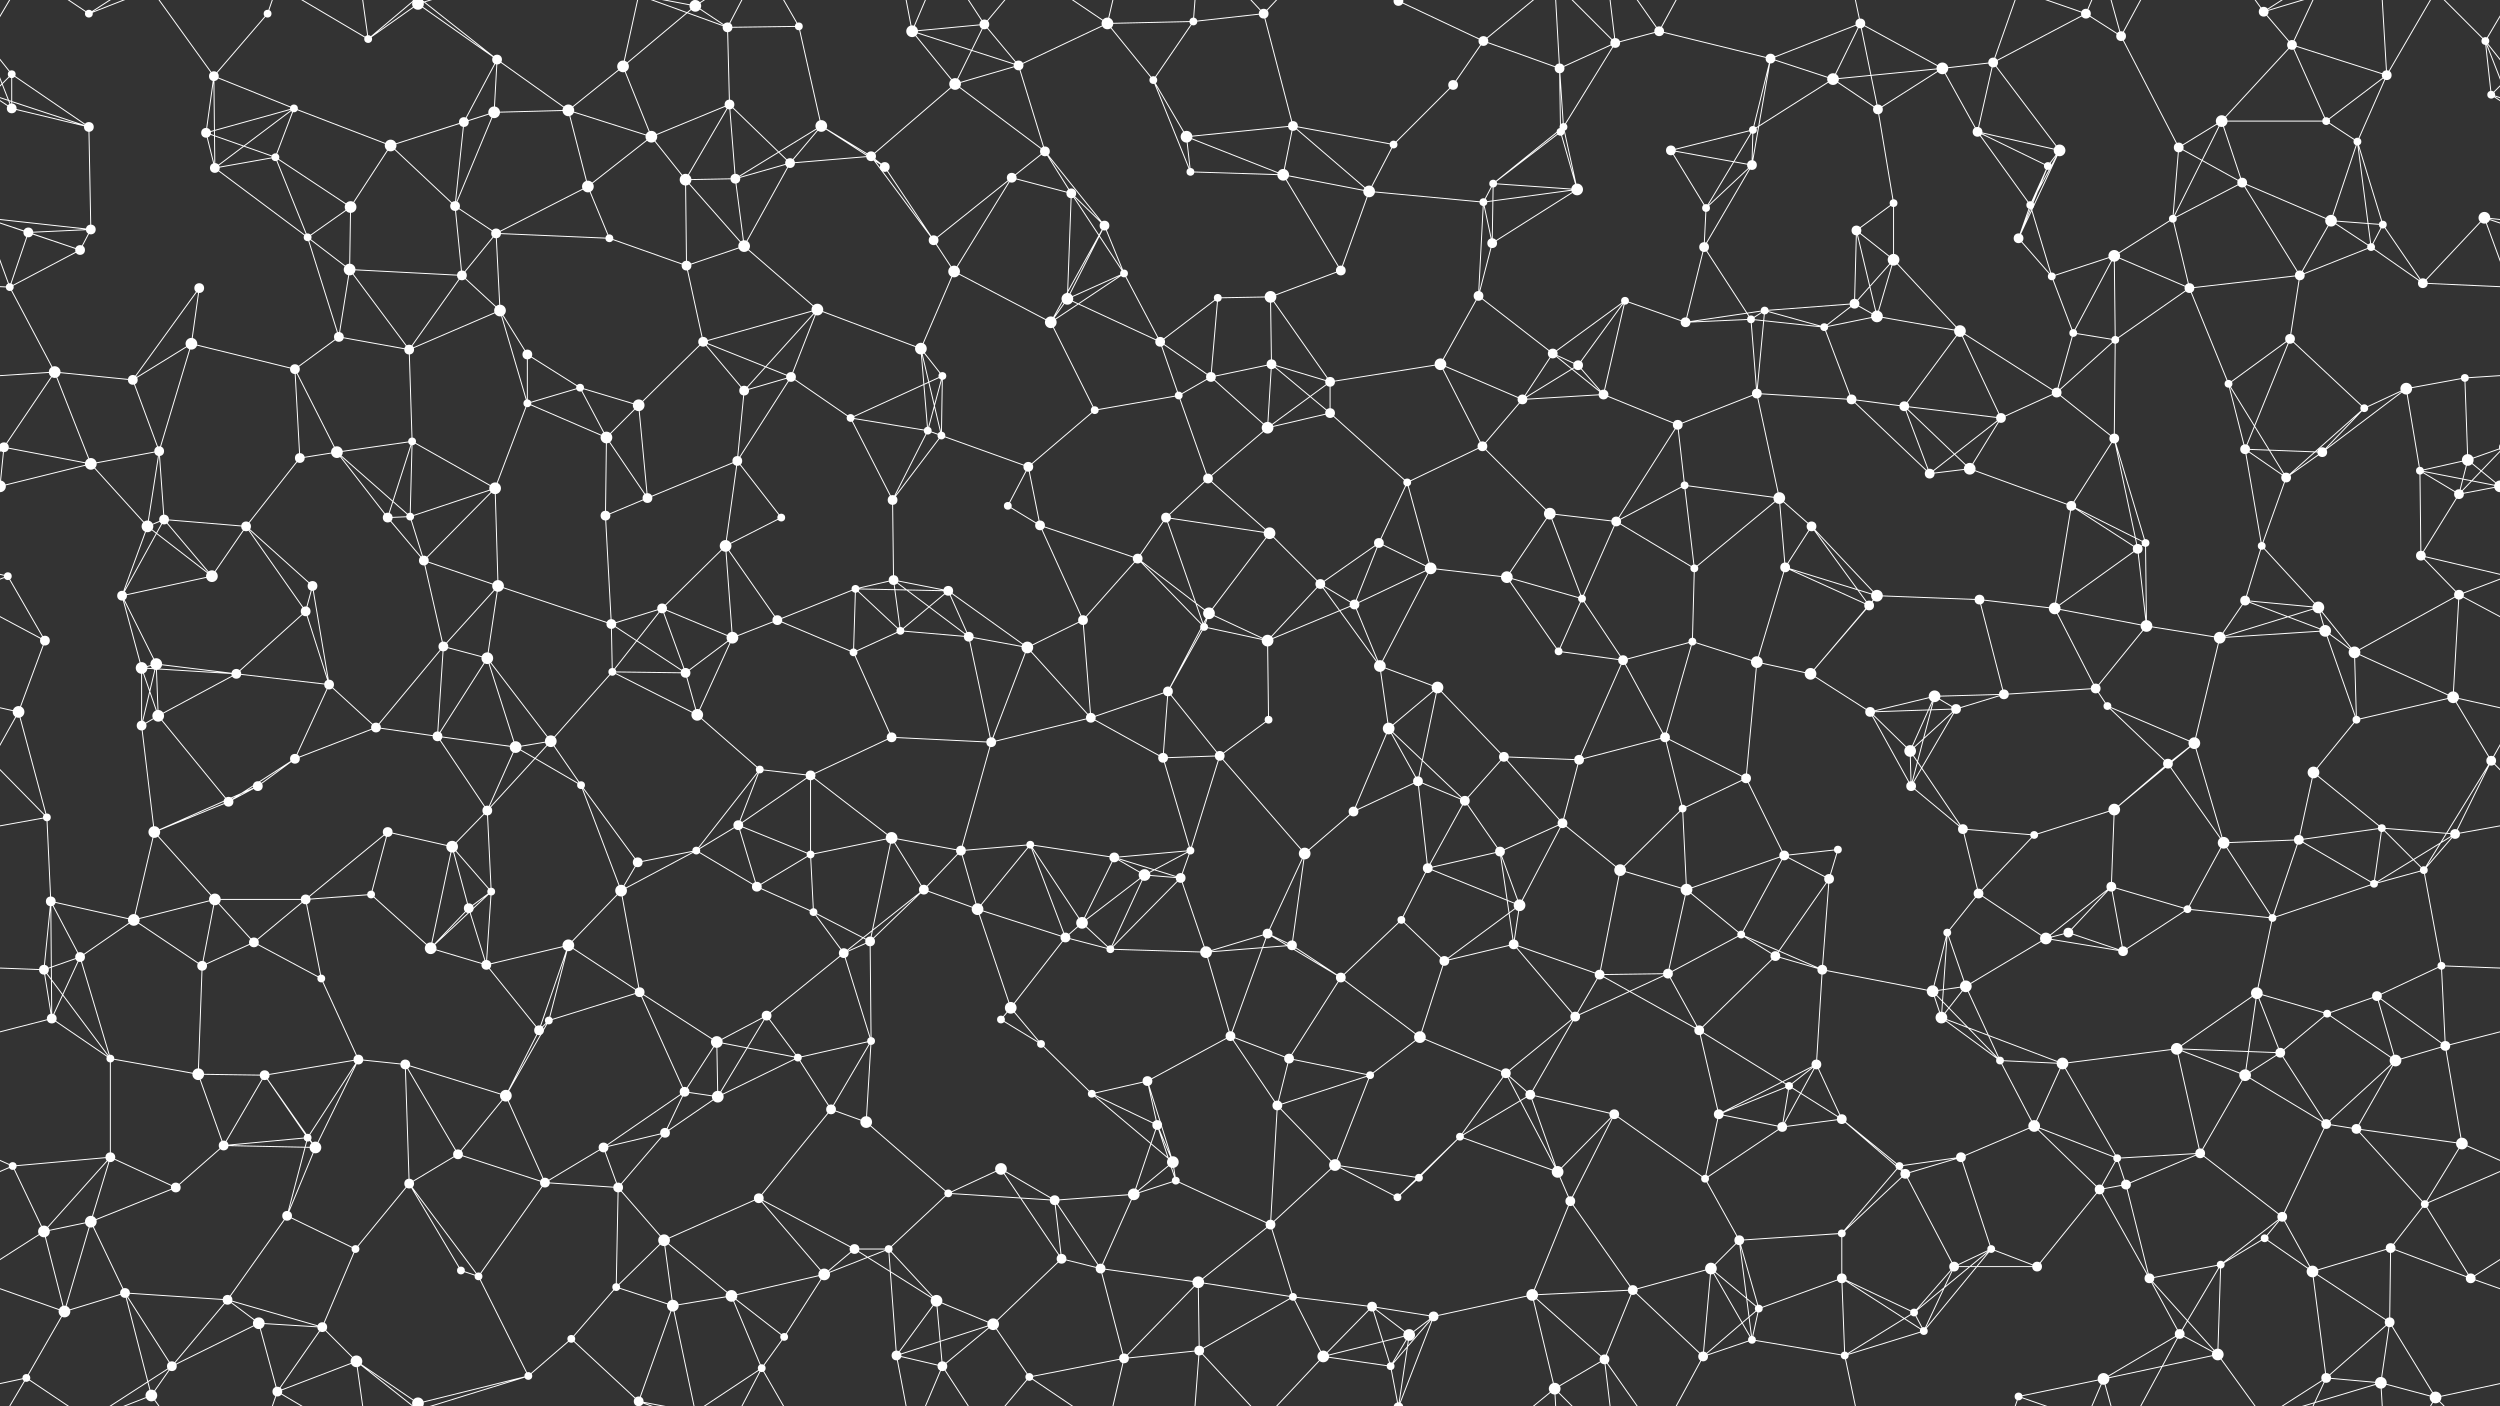 <svg xmlns="http://www.w3.org/2000/svg" width="2560" height="1440" fill="#fff"><rect width="100%" height="100%" fill="#333333" stroke="none"/><circle cx="12" cy="76" r="4"/><circle cx="91" cy="14" r="4"/><circle cx="219" cy="78" r="5"/><circle cx="274" cy="14" r="4"/><circle cx="377" cy="40" r="4"/><circle cx="428" cy="4" r="6"/><circle cx="428" cy="1444" r="6"/><circle cx="509" cy="61" r="5"/><circle cx="638" cy="68" r="6"/><circle cx="712" cy="6" r="6"/><circle cx="712" cy="1446" r="6"/><circle cx="745" cy="28" r="5"/><circle cx="818" cy="27" r="4"/><circle cx="934" cy="32" r="6"/><circle cx="1008" cy="25" r="5"/><circle cx="1043" cy="67" r="5"/><circle cx="1134" cy="24" r="6"/><circle cx="1222" cy="22" r="4"/><circle cx="1294" cy="14" r="5"/><circle cx="1432" cy="1" r="5"/><circle cx="1432" cy="1441" r="5"/><circle cx="1519" cy="42" r="5"/><circle cx="1597" cy="70" r="5"/><circle cx="1654" cy="44" r="5"/><circle cx="1699" cy="32" r="5"/><circle cx="1813" cy="60" r="5"/><circle cx="1905" cy="24" r="5"/><circle cx="1989" cy="70" r="6"/><circle cx="2041" cy="64" r="5"/><circle cx="2136" cy="14" r="5"/><circle cx="2172" cy="37" r="5"/><circle cx="2318" cy="12" r="5"/><circle cx="2347" cy="46" r="5"/><circle cx="2444" cy="77" r="5"/><circle cx="2545" cy="42" r="4"/><circle cx="12" cy="111" r="5"/><circle cx="91" cy="130" r="5"/><circle cx="211" cy="136" r="5"/><circle cx="301" cy="111" r="4"/><circle cx="400" cy="149" r="6"/><circle cx="475" cy="125" r="5"/><circle cx="506" cy="115" r="6"/><circle cx="582" cy="113" r="6"/><circle cx="667" cy="140" r="6"/><circle cx="747" cy="107" r="5"/><circle cx="841" cy="129" r="6"/><circle cx="892" cy="160" r="5"/><circle cx="978" cy="86" r="6"/><circle cx="1070" cy="155" r="5"/><circle cx="1181" cy="82" r="4"/><circle cx="1215" cy="140" r="6"/><circle cx="1324" cy="129" r="5"/><circle cx="1427" cy="148" r="4"/><circle cx="1488" cy="87" r="5"/><circle cx="1598" cy="135" r="4"/><circle cx="1601" cy="130" r="4"/><circle cx="1711" cy="154" r="5"/><circle cx="1795" cy="133" r="4"/><circle cx="1877" cy="81" r="6"/><circle cx="1923" cy="112" r="5"/><circle cx="2025" cy="135" r="5"/><circle cx="2109" cy="154" r="6"/><circle cx="2231" cy="151" r="5"/><circle cx="2275" cy="124" r="6"/><circle cx="2382" cy="124" r="4"/><circle cx="2414" cy="145" r="4"/><circle cx="2551" cy="97" r="4"/><circle cx="29" cy="238" r="5"/><circle cx="93" cy="235" r="5"/><circle cx="220" cy="172" r="5"/><circle cx="282" cy="161" r="4"/><circle cx="359" cy="212" r="6"/><circle cx="466" cy="211" r="5"/><circle cx="508" cy="239" r="5"/><circle cx="602" cy="191" r="6"/><circle cx="702" cy="184" r="6"/><circle cx="753" cy="183" r="5"/><circle cx="809" cy="167" r="5"/><circle cx="906" cy="171" r="5"/><circle cx="1036" cy="182" r="5"/><circle cx="1097" cy="198" r="5"/><circle cx="1131" cy="231" r="5"/><circle cx="1219" cy="176" r="4"/><circle cx="1314" cy="179" r="6"/><circle cx="1402" cy="196" r="6"/><circle cx="1519" cy="207" r="4"/><circle cx="1529" cy="188" r="4"/><circle cx="1615" cy="194" r="6"/><circle cx="1747" cy="213" r="4"/><circle cx="1794" cy="169" r="5"/><circle cx="1901" cy="236" r="5"/><circle cx="1939" cy="208" r="4"/><circle cx="2079" cy="210" r="4"/><circle cx="2097" cy="170" r="4"/><circle cx="2225" cy="224" r="4"/><circle cx="2296" cy="187" r="5"/><circle cx="2387" cy="226" r="6"/><circle cx="2440" cy="230" r="4"/><circle cx="2544" cy="223" r="6"/><circle cx="10" cy="294" r="4"/><circle cx="82" cy="256" r="5"/><circle cx="204" cy="295" r="5"/><circle cx="315" cy="243" r="4"/><circle cx="358" cy="276" r="6"/><circle cx="473" cy="282" r="5"/><circle cx="512" cy="318" r="6"/><circle cx="624" cy="244" r="4"/><circle cx="703" cy="272" r="5"/><circle cx="762" cy="252" r="6"/><circle cx="837" cy="317" r="6"/><circle cx="956" cy="246" r="5"/><circle cx="977" cy="278" r="6"/><circle cx="1093" cy="306" r="6"/><circle cx="1151" cy="280" r="4"/><circle cx="1247" cy="305" r="4"/><circle cx="1301" cy="304" r="6"/><circle cx="1373" cy="277" r="5"/><circle cx="1514" cy="303" r="5"/><circle cx="1528" cy="249" r="5"/><circle cx="1664" cy="308" r="4"/><circle cx="1745" cy="253" r="5"/><circle cx="1807" cy="318" r="4"/><circle cx="1899" cy="311" r="5"/><circle cx="1939" cy="266" r="6"/><circle cx="2067" cy="244" r="5"/><circle cx="2101" cy="283" r="4"/><circle cx="2165" cy="262" r="6"/><circle cx="2242" cy="295" r="5"/><circle cx="2355" cy="282" r="5"/><circle cx="2428" cy="253" r="4"/><circle cx="2481" cy="290" r="5"/><circle cx="56" cy="381" r="6"/><circle cx="136" cy="389" r="5"/><circle cx="196" cy="352" r="6"/><circle cx="302" cy="378" r="5"/><circle cx="347" cy="345" r="5"/><circle cx="419" cy="358" r="5"/><circle cx="540" cy="363" r="5"/><circle cx="594" cy="397" r="4"/><circle cx="720" cy="350" r="5"/><circle cx="762" cy="400" r="5"/><circle cx="810" cy="386" r="5"/><circle cx="943" cy="357" r="6"/><circle cx="965" cy="385" r="4"/><circle cx="1076" cy="330" r="6"/><circle cx="1188" cy="350" r="5"/><circle cx="1240" cy="386" r="5"/><circle cx="1302" cy="373" r="5"/><circle cx="1362" cy="391" r="5"/><circle cx="1475" cy="373" r="6"/><circle cx="1590" cy="362" r="5"/><circle cx="1616" cy="374" r="5"/><circle cx="1726" cy="330" r="5"/><circle cx="1793" cy="327" r="4"/><circle cx="1868" cy="335" r="4"/><circle cx="1922" cy="324" r="6"/><circle cx="2007" cy="339" r="6"/><circle cx="2123" cy="341" r="4"/><circle cx="2166" cy="348" r="4"/><circle cx="2282" cy="393" r="4"/><circle cx="2345" cy="347" r="5"/><circle cx="2464" cy="398" r="6"/><circle cx="2524" cy="387" r="4"/><circle cx="4" cy="458" r="5"/><circle cx="2564" cy="458" r="5"/><circle cx="93" cy="475" r="6"/><circle cx="163" cy="462" r="5"/><circle cx="307" cy="469" r="5"/><circle cx="345" cy="463" r="6"/><circle cx="422" cy="452" r="4"/><circle cx="540" cy="413" r="4"/><circle cx="621" cy="448" r="6"/><circle cx="654" cy="415" r="6"/><circle cx="755" cy="472" r="5"/><circle cx="871" cy="428" r="4"/><circle cx="950" cy="441" r="4"/><circle cx="964" cy="446" r="4"/><circle cx="1053" cy="478" r="5"/><circle cx="1121" cy="420" r="4"/><circle cx="1207" cy="405" r="4"/><circle cx="1298" cy="438" r="6"/><circle cx="1362" cy="423" r="5"/><circle cx="1518" cy="457" r="5"/><circle cx="1559" cy="409" r="5"/><circle cx="1642" cy="404" r="5"/><circle cx="1718" cy="435" r="5"/><circle cx="1799" cy="403" r="5"/><circle cx="1896" cy="409" r="5"/><circle cx="1950" cy="416" r="5"/><circle cx="2049" cy="428" r="5"/><circle cx="2106" cy="402" r="5"/><circle cx="2165" cy="449" r="5"/><circle cx="2299" cy="460" r="5"/><circle cx="2378" cy="463" r="5"/><circle cx="2421" cy="418" r="4"/><circle cx="2527" cy="471" r="6"/><circle cx="0" cy="498" r="6"/><circle cx="2560" cy="498" r="6"/><circle cx="151" cy="539" r="6"/><circle cx="168" cy="532" r="5"/><circle cx="252" cy="539" r="5"/><circle cx="397" cy="530" r="5"/><circle cx="420" cy="529" r="4"/><circle cx="507" cy="500" r="6"/><circle cx="620" cy="528" r="5"/><circle cx="663" cy="510" r="5"/><circle cx="743" cy="559" r="6"/><circle cx="800" cy="530" r="4"/><circle cx="914" cy="512" r="5"/><circle cx="1032" cy="518" r="4"/><circle cx="1065" cy="538" r="5"/><circle cx="1194" cy="530" r="5"/><circle cx="1237" cy="490" r="5"/><circle cx="1300" cy="546" r="6"/><circle cx="1412" cy="556" r="5"/><circle cx="1441" cy="494" r="4"/><circle cx="1587" cy="526" r="6"/><circle cx="1655" cy="534" r="5"/><circle cx="1725" cy="497" r="4"/><circle cx="1822" cy="510" r="6"/><circle cx="1855" cy="539" r="5"/><circle cx="1976" cy="485" r="5"/><circle cx="2017" cy="480" r="6"/><circle cx="2121" cy="518" r="5"/><circle cx="2197" cy="556" r="4"/><circle cx="2316" cy="559" r="4"/><circle cx="2341" cy="489" r="5"/><circle cx="2478" cy="482" r="4"/><circle cx="2518" cy="506" r="5"/><circle cx="8" cy="590" r="4"/><circle cx="125" cy="610" r="5"/><circle cx="217" cy="590" r="6"/><circle cx="313" cy="626" r="5"/><circle cx="320" cy="600" r="5"/><circle cx="434" cy="574" r="5"/><circle cx="510" cy="600" r="6"/><circle cx="626" cy="639" r="5"/><circle cx="678" cy="623" r="5"/><circle cx="796" cy="635" r="5"/><circle cx="876" cy="603" r="4"/><circle cx="915" cy="594" r="5"/><circle cx="971" cy="605" r="5"/><circle cx="1109" cy="635" r="5"/><circle cx="1165" cy="572" r="5"/><circle cx="1238" cy="628" r="6"/><circle cx="1352" cy="598" r="5"/><circle cx="1387" cy="619" r="5"/><circle cx="1465" cy="582" r="6"/><circle cx="1543" cy="591" r="6"/><circle cx="1620" cy="613" r="4"/><circle cx="1735" cy="582" r="4"/><circle cx="1828" cy="581" r="5"/><circle cx="1914" cy="620" r="5"/><circle cx="1922" cy="610" r="6"/><circle cx="2027" cy="614" r="5"/><circle cx="2104" cy="623" r="6"/><circle cx="2189" cy="562" r="5"/><circle cx="2299" cy="615" r="5"/><circle cx="2374" cy="622" r="6"/><circle cx="2479" cy="569" r="5"/><circle cx="2518" cy="609" r="5"/><circle cx="46" cy="656" r="5"/><circle cx="145" cy="684" r="6"/><circle cx="160" cy="680" r="6"/><circle cx="242" cy="690" r="5"/><circle cx="337" cy="701" r="5"/><circle cx="454" cy="662" r="5"/><circle cx="499" cy="674" r="6"/><circle cx="627" cy="688" r="4"/><circle cx="702" cy="689" r="5"/><circle cx="750" cy="653" r="6"/><circle cx="874" cy="668" r="4"/><circle cx="922" cy="646" r="4"/><circle cx="992" cy="652" r="5"/><circle cx="1052" cy="663" r="6"/><circle cx="1196" cy="708" r="5"/><circle cx="1233" cy="642" r="4"/><circle cx="1298" cy="656" r="6"/><circle cx="1413" cy="682" r="6"/><circle cx="1472" cy="704" r="6"/><circle cx="1596" cy="667" r="4"/><circle cx="1662" cy="676" r="5"/><circle cx="1733" cy="657" r="4"/><circle cx="1799" cy="678" r="6"/><circle cx="1854" cy="690" r="6"/><circle cx="1981" cy="713" r="6"/><circle cx="2052" cy="711" r="5"/><circle cx="2146" cy="705" r="5"/><circle cx="2198" cy="641" r="6"/><circle cx="2273" cy="653" r="6"/><circle cx="2381" cy="646" r="6"/><circle cx="2411" cy="668" r="6"/><circle cx="2512" cy="714" r="6"/><circle cx="19" cy="729" r="6"/><circle cx="145" cy="743" r="5"/><circle cx="162" cy="733" r="6"/><circle cx="302" cy="777" r="5"/><circle cx="385" cy="745" r="5"/><circle cx="448" cy="754" r="5"/><circle cx="528" cy="765" r="6"/><circle cx="564" cy="759" r="6"/><circle cx="714" cy="732" r="6"/><circle cx="778" cy="788" r="4"/><circle cx="830" cy="794" r="5"/><circle cx="913" cy="755" r="5"/><circle cx="1015" cy="760" r="5"/><circle cx="1117" cy="735" r="5"/><circle cx="1191" cy="776" r="5"/><circle cx="1249" cy="774" r="5"/><circle cx="1299" cy="737" r="4"/><circle cx="1422" cy="746" r="6"/><circle cx="1452" cy="800" r="5"/><circle cx="1540" cy="775" r="5"/><circle cx="1617" cy="778" r="5"/><circle cx="1705" cy="755" r="5"/><circle cx="1788" cy="797" r="5"/><circle cx="1915" cy="729" r="5"/><circle cx="1956" cy="769" r="6"/><circle cx="2003" cy="726" r="5"/><circle cx="2158" cy="723" r="4"/><circle cx="2220" cy="782" r="5"/><circle cx="2247" cy="761" r="6"/><circle cx="2369" cy="791" r="6"/><circle cx="2413" cy="737" r="4"/><circle cx="2551" cy="779" r="5"/><circle cx="48" cy="837" r="4"/><circle cx="158" cy="852" r="6"/><circle cx="234" cy="821" r="5"/><circle cx="264" cy="805" r="5"/><circle cx="397" cy="852" r="5"/><circle cx="463" cy="867" r="6"/><circle cx="499" cy="830" r="5"/><circle cx="595" cy="804" r="4"/><circle cx="713" cy="871" r="4"/><circle cx="756" cy="845" r="5"/><circle cx="830" cy="875" r="4"/><circle cx="913" cy="858" r="6"/><circle cx="984" cy="871" r="5"/><circle cx="1055" cy="865" r="4"/><circle cx="1141" cy="878" r="5"/><circle cx="1219" cy="871" r="4"/><circle cx="1336" cy="874" r="6"/><circle cx="1386" cy="831" r="5"/><circle cx="1500" cy="820" r="5"/><circle cx="1536" cy="872" r="5"/><circle cx="1600" cy="843" r="5"/><circle cx="1723" cy="828" r="4"/><circle cx="1827" cy="876" r="5"/><circle cx="1882" cy="870" r="4"/><circle cx="1957" cy="805" r="5"/><circle cx="2010" cy="849" r="5"/><circle cx="2083" cy="855" r="4"/><circle cx="2165" cy="829" r="6"/><circle cx="2277" cy="863" r="6"/><circle cx="2354" cy="860" r="5"/><circle cx="2439" cy="848" r="4"/><circle cx="2514" cy="854" r="5"/><circle cx="52" cy="923" r="5"/><circle cx="137" cy="942" r="6"/><circle cx="220" cy="921" r="6"/><circle cx="313" cy="921" r="5"/><circle cx="380" cy="916" r="4"/><circle cx="480" cy="930" r="5"/><circle cx="503" cy="913" r="4"/><circle cx="636" cy="912" r="6"/><circle cx="653" cy="883" r="5"/><circle cx="775" cy="908" r="5"/><circle cx="833" cy="934" r="4"/><circle cx="946" cy="911" r="5"/><circle cx="1001" cy="931" r="6"/><circle cx="1108" cy="945" r="6"/><circle cx="1172" cy="896" r="6"/><circle cx="1209" cy="899" r="5"/><circle cx="1298" cy="956" r="5"/><circle cx="1435" cy="942" r="4"/><circle cx="1462" cy="889" r="5"/><circle cx="1556" cy="927" r="6"/><circle cx="1659" cy="891" r="6"/><circle cx="1727" cy="911" r="6"/><circle cx="1783" cy="957" r="4"/><circle cx="1873" cy="900" r="5"/><circle cx="1994" cy="955" r="4"/><circle cx="2026" cy="915" r="5"/><circle cx="2118" cy="955" r="5"/><circle cx="2162" cy="908" r="5"/><circle cx="2240" cy="931" r="4"/><circle cx="2327" cy="940" r="4"/><circle cx="2431" cy="905" r="4"/><circle cx="2482" cy="891" r="4"/><circle cx="45" cy="993" r="5"/><circle cx="82" cy="980" r="5"/><circle cx="207" cy="989" r="5"/><circle cx="260" cy="965" r="5"/><circle cx="329" cy="1002" r="4"/><circle cx="441" cy="971" r="6"/><circle cx="498" cy="988" r="5"/><circle cx="582" cy="968" r="6"/><circle cx="655" cy="1016" r="5"/><circle cx="785" cy="1040" r="5"/><circle cx="864" cy="976" r="5"/><circle cx="891" cy="964" r="5"/><circle cx="1035" cy="1032" r="6"/><circle cx="1091" cy="960" r="5"/><circle cx="1137" cy="972" r="4"/><circle cx="1235" cy="975" r="6"/><circle cx="1323" cy="968" r="5"/><circle cx="1373" cy="1001" r="5"/><circle cx="1479" cy="984" r="5"/><circle cx="1550" cy="967" r="5"/><circle cx="1638" cy="998" r="5"/><circle cx="1708" cy="997" r="5"/><circle cx="1818" cy="979" r="5"/><circle cx="1866" cy="993" r="5"/><circle cx="1979" cy="1015" r="6"/><circle cx="2013" cy="1010" r="6"/><circle cx="2095" cy="961" r="6"/><circle cx="2174" cy="974" r="5"/><circle cx="2311" cy="1017" r="6"/><circle cx="2383" cy="1038" r="4"/><circle cx="2434" cy="1020" r="5"/><circle cx="2500" cy="989" r="4"/><circle cx="53" cy="1043" r="5"/><circle cx="113" cy="1084" r="4"/><circle cx="203" cy="1100" r="6"/><circle cx="271" cy="1101" r="5"/><circle cx="367" cy="1085" r="5"/><circle cx="415" cy="1090" r="5"/><circle cx="552" cy="1055" r="5"/><circle cx="562" cy="1045" r="4"/><circle cx="701" cy="1118" r="5"/><circle cx="734" cy="1067" r="6"/><circle cx="817" cy="1083" r="4"/><circle cx="892" cy="1066" r="4"/><circle cx="1025" cy="1044" r="4"/><circle cx="1066" cy="1069" r="4"/><circle cx="1175" cy="1107" r="5"/><circle cx="1260" cy="1061" r="5"/><circle cx="1320" cy="1084" r="5"/><circle cx="1403" cy="1101" r="4"/><circle cx="1454" cy="1062" r="6"/><circle cx="1542" cy="1099" r="5"/><circle cx="1613" cy="1041" r="5"/><circle cx="1740" cy="1055" r="5"/><circle cx="1832" cy="1112" r="4"/><circle cx="1860" cy="1090" r="5"/><circle cx="1988" cy="1042" r="6"/><circle cx="2048" cy="1086" r="4"/><circle cx="2112" cy="1089" r="6"/><circle cx="2229" cy="1074" r="6"/><circle cx="2299" cy="1101" r="6"/><circle cx="2335" cy="1078" r="5"/><circle cx="2453" cy="1086" r="6"/><circle cx="2504" cy="1071" r="5"/><circle cx="13" cy="1194" r="4"/><circle cx="113" cy="1185" r="5"/><circle cx="229" cy="1173" r="5"/><circle cx="315" cy="1165" r="4"/><circle cx="323" cy="1175" r="6"/><circle cx="469" cy="1182" r="5"/><circle cx="518" cy="1122" r="6"/><circle cx="618" cy="1175" r="5"/><circle cx="681" cy="1160" r="5"/><circle cx="735" cy="1123" r="6"/><circle cx="851" cy="1136" r="5"/><circle cx="887" cy="1149" r="6"/><circle cx="1025" cy="1197" r="6"/><circle cx="1118" cy="1120" r="4"/><circle cx="1185" cy="1152" r="5"/><circle cx="1201" cy="1190" r="6"/><circle cx="1308" cy="1132" r="5"/><circle cx="1367" cy="1193" r="6"/><circle cx="1495" cy="1164" r="4"/><circle cx="1567" cy="1121" r="5"/><circle cx="1653" cy="1141" r="5"/><circle cx="1760" cy="1141" r="5"/><circle cx="1825" cy="1154" r="5"/><circle cx="1886" cy="1146" r="5"/><circle cx="1945" cy="1194" r="4"/><circle cx="2008" cy="1185" r="5"/><circle cx="2083" cy="1153" r="6"/><circle cx="2168" cy="1186" r="4"/><circle cx="2253" cy="1181" r="5"/><circle cx="2382" cy="1151" r="5"/><circle cx="2413" cy="1156" r="5"/><circle cx="2521" cy="1171" r="6"/><circle cx="45" cy="1261" r="6"/><circle cx="93" cy="1251" r="6"/><circle cx="180" cy="1216" r="5"/><circle cx="294" cy="1245" r="5"/><circle cx="364" cy="1279" r="4"/><circle cx="419" cy="1212" r="5"/><circle cx="558" cy="1211" r="5"/><circle cx="633" cy="1216" r="5"/><circle cx="680" cy="1270" r="6"/><circle cx="777" cy="1227" r="5"/><circle cx="875" cy="1279" r="5"/><circle cx="910" cy="1279" r="4"/><circle cx="971" cy="1222" r="4"/><circle cx="1080" cy="1229" r="5"/><circle cx="1161" cy="1223" r="6"/><circle cx="1204" cy="1209" r="4"/><circle cx="1301" cy="1254" r="5"/><circle cx="1431" cy="1226" r="4"/><circle cx="1453" cy="1206" r="4"/><circle cx="1595" cy="1200" r="6"/><circle cx="1608" cy="1230" r="5"/><circle cx="1746" cy="1207" r="4"/><circle cx="1781" cy="1270" r="5"/><circle cx="1886" cy="1263" r="4"/><circle cx="1951" cy="1202" r="5"/><circle cx="2039" cy="1279" r="4"/><circle cx="2150" cy="1218" r="5"/><circle cx="2177" cy="1213" r="5"/><circle cx="2319" cy="1268" r="4"/><circle cx="2337" cy="1246" r="5"/><circle cx="2448" cy="1278" r="5"/><circle cx="2483" cy="1233" r="4"/><circle cx="66" cy="1343" r="6"/><circle cx="128" cy="1324" r="5"/><circle cx="233" cy="1331" r="5"/><circle cx="265" cy="1355" r="6"/><circle cx="330" cy="1359" r="5"/><circle cx="472" cy="1301" r="4"/><circle cx="490" cy="1307" r="4"/><circle cx="631" cy="1318" r="4"/><circle cx="689" cy="1337" r="6"/><circle cx="749" cy="1327" r="6"/><circle cx="844" cy="1305" r="6"/><circle cx="959" cy="1332" r="6"/><circle cx="1017" cy="1356" r="6"/><circle cx="1087" cy="1289" r="5"/><circle cx="1127" cy="1299" r="5"/><circle cx="1227" cy="1313" r="6"/><circle cx="1324" cy="1328" r="4"/><circle cx="1405" cy="1338" r="5"/><circle cx="1468" cy="1348" r="5"/><circle cx="1569" cy="1326" r="6"/><circle cx="1672" cy="1321" r="5"/><circle cx="1752" cy="1299" r="6"/><circle cx="1801" cy="1340" r="4"/><circle cx="1886" cy="1309" r="5"/><circle cx="1960" cy="1344" r="4"/><circle cx="2001" cy="1297" r="5"/><circle cx="2086" cy="1297" r="5"/><circle cx="2201" cy="1309" r="5"/><circle cx="2274" cy="1295" r="4"/><circle cx="2368" cy="1302" r="6"/><circle cx="2447" cy="1354" r="5"/><circle cx="2530" cy="1309" r="5"/><circle cx="27" cy="1411" r="4"/><circle cx="155" cy="1429" r="6"/><circle cx="176" cy="1399" r="5"/><circle cx="284" cy="1425" r="5"/><circle cx="365" cy="1394" r="6"/><circle cx="428" cy="1437" r="6"/><circle cx="428" cy="-3" r="6"/><circle cx="541" cy="1409" r="4"/><circle cx="585" cy="1371" r="4"/><circle cx="654" cy="1435" r="5"/><circle cx="654" cy="-5" r="5"/><circle cx="780" cy="1401" r="4"/><circle cx="803" cy="1369" r="4"/><circle cx="918" cy="1388" r="5"/><circle cx="965" cy="1399" r="5"/><circle cx="1054" cy="1410" r="4"/><circle cx="1151" cy="1391" r="5"/><circle cx="1228" cy="1383" r="5"/><circle cx="1355" cy="1389" r="6"/><circle cx="1424" cy="1399" r="4"/><circle cx="1443" cy="1367" r="6"/><circle cx="1592" cy="1422" r="6"/><circle cx="1643" cy="1392" r="5"/><circle cx="1744" cy="1389" r="5"/><circle cx="1794" cy="1372" r="4"/><circle cx="1889" cy="1388" r="4"/><circle cx="1970" cy="1363" r="4"/><circle cx="2067" cy="1430" r="4"/><circle cx="2154" cy="1412" r="6"/><circle cx="2232" cy="1366" r="5"/><circle cx="2271" cy="1387" r="6"/><circle cx="2382" cy="1411" r="5"/><circle cx="2438" cy="1416" r="6"/><circle cx="2494" cy="1431" r="6"/><path stroke="#fff" d="M12 76L-15 42M12 76L12 111M12 76L91 130M12 76L-9 97M2572 76L2545 42M2572 76L2551 97M91 14L27 -29M91 14L155 -11M91 14L176 -41M91 1454L27 1411M91 1454L155 1429M91 1454L176 1399M219 78L274 14M219 78L211 136M219 78L301 111M219 78L220 172M219 78L155 -11M219 1518L155 1429M274 14L284 -15M274 1454L284 1425M377 40L428 4M377 40L284 -15M377 40L365 -46M377 40L428 -3M377 1480L284 1425M377 1480L365 1394M377 1480L428 1437M428 4L509 61M428 4L365 -46M428 4L428 -3M428 4L541 -31M428 1444L365 1394M428 1444L428 1437M428 1444L541 1409M509 61L475 125M509 61L506 115M509 61L582 113M509 61L428 -3M509 1501L428 1437M638 68L712 6M638 68L582 113M638 68L667 140M638 68L654 -5M638 1508L654 1435M712 6L745 28M712 6L689 -103M712 6L654 -5M712 6L780 -39M712 1446L689 1337M712 1446L654 1435M712 1446L780 1401M745 28L818 27M745 28L747 107M745 28L654 -5M745 28L780 -39M745 1468L654 1435M745 1468L780 1401M818 27L841 129M818 27L780 -39M818 1467L780 1401M934 32L1008 25M934 32L1043 67M934 32L978 86M934 32L918 -52M934 32L965 -41M934 1472L918 1388M934 1472L965 1399M1008 25L1043 67M1008 25L978 86M1008 25L965 -41M1008 25L1054 -30M1008 1465L965 1399M1008 1465L1054 1410M1043 67L1134 24M1043 67L978 86M1043 67L1070 155M1134 24L1222 22M1134 24L1181 82M1134 24L1054 -30M1134 24L1151 -49M1134 1464L1054 1410M1134 1464L1151 1391M1222 22L1294 14M1222 22L1181 82M1222 22L1228 -57M1222 1462L1228 1383M1294 14L1324 129M1294 14L1228 -57M1294 14L1355 -51M1294 1454L1228 1383M1294 1454L1355 1389M1432 1L1519 42M1432 1L1468 -92M1432 1L1424 -41M1432 1L1443 -73M1432 1441L1468 1348M1432 1441L1424 1399M1432 1441L1443 1367M1519 42L1597 70M1519 42L1488 87M1519 42L1592 -18M1519 1482L1592 1422M1597 70L1654 44M1597 70L1598 135M1597 70L1601 130M1597 70L1592 -18M1597 1510L1592 1422M1654 44L1699 32M1654 44L1601 130M1654 44L1592 -18M1654 44L1643 -48M1654 1484L1592 1422M1654 1484L1643 1392M1699 32L1813 60M1699 32L1643 -48M1699 32L1744 -51M1699 1472L1643 1392M1699 1472L1744 1389M1813 60L1905 24M1813 60L1795 133M1813 60L1877 81M1813 60L1794 169M1905 24L1989 70M1905 24L1877 81M1905 24L1923 112M1905 24L1889 -52M1905 1464L1889 1388M1989 70L2041 64M1989 70L1877 81M1989 70L1923 112M1989 70L2025 135M2041 64L2136 14M2041 64L2025 135M2041 64L2109 154M2041 64L2067 -10M2041 1504L2067 1430M2136 14L2172 37M2136 14L2067 -10M2136 14L2154 -28M2136 1454L2067 1430M2136 1454L2154 1412M2172 37L2231 151M2172 37L2154 -28M2172 37L2232 -74M2172 1477L2154 1412M2172 1477L2232 1366M2318 12L2347 46M2318 12L2271 -53M2318 12L2382 -29M2318 12L2438 -24M2318 1452L2271 1387M2318 1452L2382 1411M2318 1452L2438 1416M2347 46L2444 77M2347 46L2275 124M2347 46L2382 124M2347 46L2382 -29M2347 1486L2382 1411M2444 77L2382 124M2444 77L2414 145M2444 77L2438 -24M2444 77L2494 -9M2444 1517L2438 1416M2444 1517L2494 1431M2545 42L2572 111M2545 42L2551 97M2545 42L2587 -29M2545 42L2494 -9M-15 42L12 111M-15 42L27 -29M-15 1482L27 1411M2545 1482L2587 1411M2545 1482L2494 1431M12 111L91 130M12 111L-9 97M2572 111L2551 97M91 130L-9 97M91 130L93 235M2651 130L2551 97M211 136L301 111M211 136L220 172M211 136L282 161M301 111L400 149M301 111L220 172M301 111L282 161M400 149L475 125M400 149L506 115M400 149L359 212M400 149L466 211M475 125L506 115M475 125L466 211M506 115L582 113M506 115L466 211M582 113L667 140M582 113L602 191M667 140L747 107M667 140L602 191M667 140L702 184M747 107L702 184M747 107L753 183M747 107L809 167M841 129L892 160M841 129L753 183M841 129L809 167M841 129L906 171M892 160L978 86M892 160L809 167M892 160L906 171M892 160L956 246M978 86L1070 155M1070 155L1036 182M1070 155L1097 198M1070 155L1131 231M1181 82L1215 140M1181 82L1219 176M1215 140L1324 129M1215 140L1219 176M1215 140L1314 179M1324 129L1427 148M1324 129L1314 179M1324 129L1402 196M1427 148L1488 87M1427 148L1402 196M1598 135L1601 130M1598 135L1529 188M1598 135L1615 194M1601 130L1529 188M1601 130L1615 194M1711 154L1795 133M1711 154L1747 213M1711 154L1794 169M1795 133L1877 81M1795 133L1747 213M1795 133L1794 169M1877 81L1923 112M1923 112L1939 208M2025 135L2109 154M2025 135L2079 210M2025 135L2097 170M2109 154L2079 210M2109 154L2097 170M2109 154L2067 244M2231 151L2275 124M2231 151L2225 224M2231 151L2296 187M2275 124L2382 124M2275 124L2225 224M2275 124L2296 187M2382 124L2414 145M2414 145L2387 226M2414 145L2440 230M2414 145L2428 253M29 238L93 235M29 238L-16 223M29 238L10 294M29 238L82 256M2589 238L2544 223M93 235L-16 223M93 235L82 256M2653 235L2544 223M220 172L282 161M220 172L315 243M282 161L359 212M282 161L315 243M359 212L315 243M359 212L358 276M466 211L508 239M466 211L473 282M508 239L602 191M508 239L473 282M508 239L512 318M508 239L624 244M602 191L624 244M702 184L753 183M702 184L703 272M702 184L762 252M753 183L809 167M753 183L762 252M809 167L762 252M906 171L956 246M1036 182L1097 198M1036 182L956 246M1036 182L977 278M1097 198L1131 231M1097 198L1093 306M1097 198L1151 280M1131 231L1093 306M1131 231L1151 280M1131 231L1076 330M1219 176L1314 179M1314 179L1402 196M1314 179L1373 277M1402 196L1519 207M1402 196L1373 277M1519 207L1529 188M1519 207L1615 194M1519 207L1514 303M1519 207L1528 249M1529 188L1615 194M1529 188L1528 249M1615 194L1528 249M1747 213L1794 169M1747 213L1745 253M1794 169L1745 253M1901 236L1939 208M1901 236L1899 311M1901 236L1939 266M1901 236L1922 324M1939 208L1939 266M2079 210L2097 170M2079 210L2067 244M2079 210L2101 283M2097 170L2067 244M2225 224L2296 187M2225 224L2165 262M2225 224L2242 295M2296 187L2387 226M2296 187L2355 282M2387 226L2440 230M2387 226L2355 282M2387 226L2428 253M2440 230L2428 253M2440 230L2481 290M2544 223L2570 294M2544 223L2642 256M2544 223L2481 290M-16 223L10 294M-16 223L82 256M10 294L82 256M10 294L-79 290M10 294L56 381M2570 294L2481 290M204 295L136 389M204 295L196 352M315 243L358 276M315 243L347 345M358 276L473 282M358 276L347 345M358 276L419 358M473 282L512 318M473 282L419 358M512 318L419 358M512 318L540 363M512 318L540 413M624 244L703 272M703 272L762 252M703 272L720 350M762 252L837 317M837 317L720 350M837 317L762 400M837 317L810 386M837 317L943 357M956 246L977 278M977 278L943 357M977 278L1076 330M1093 306L1151 280M1093 306L1076 330M1093 306L1188 350M1151 280L1076 330M1151 280L1188 350M1247 305L1301 304M1247 305L1188 350M1247 305L1240 386M1301 304L1373 277M1301 304L1302 373M1301 304L1362 391M1514 303L1528 249M1514 303L1475 373M1514 303L1590 362M1664 308L1590 362M1664 308L1616 374M1664 308L1726 330M1664 308L1642 404M1745 253L1726 330M1745 253L1793 327M1807 318L1899 311M1807 318L1726 330M1807 318L1793 327M1807 318L1868 335M1807 318L1799 403M1899 311L1939 266M1899 311L1868 335M1899 311L1922 324M1939 266L1922 324M1939 266L2007 339M2067 244L2101 283M2101 283L2165 262M2101 283L2123 341M2165 262L2242 295M2165 262L2123 341M2165 262L2166 348M2242 295L2355 282M2242 295L2166 348M2242 295L2282 393M2355 282L2428 253M2355 282L2345 347M2428 253L2481 290M56 381L136 389M56 381L-36 387M56 381L4 458M56 381L93 475M2616 381L2524 387M136 389L196 352M136 389L163 462M196 352L302 378M196 352L163 462M302 378L347 345M302 378L307 469M302 378L345 463M347 345L419 358M419 358L422 452M540 363L594 397M540 363L540 413M594 397L540 413M594 397L621 448M594 397L654 415M720 350L762 400M720 350L810 386M720 350L654 415M762 400L810 386M762 400L755 472M810 386L755 472M810 386L871 428M943 357L965 385M943 357L950 441M943 357L964 446M965 385L871 428M965 385L950 441M965 385L964 446M1076 330L1121 420M1188 350L1240 386M1188 350L1207 405M1240 386L1302 373M1240 386L1207 405M1240 386L1298 438M1302 373L1362 391M1302 373L1298 438M1302 373L1362 423M1362 391L1475 373M1362 391L1298 438M1362 391L1362 423M1475 373L1518 457M1475 373L1559 409M1590 362L1616 374M1590 362L1559 409M1590 362L1642 404M1616 374L1559 409M1616 374L1642 404M1726 330L1793 327M1793 327L1868 335M1793 327L1799 403M1868 335L1922 324M1868 335L1896 409M1922 324L2007 339M2007 339L1950 416M2007 339L2049 428M2007 339L2106 402M2123 341L2166 348M2123 341L2106 402M2166 348L2106 402M2166 348L2165 449M2282 393L2345 347M2282 393L2299 460M2282 393L2341 489M2345 347L2299 460M2345 347L2421 418M2464 398L2524 387M2464 398L2378 463M2464 398L2421 418M2464 398L2478 482M2524 387L2527 471M4 458L93 475M4 458L-33 471M4 458L0 498M4 458L-42 506M2564 458L2527 471M2564 458L2518 506M93 475L163 462M93 475L0 498M93 475L151 539M163 462L151 539M163 462L168 532M307 469L345 463M307 469L252 539M345 463L422 452M345 463L397 530M345 463L420 529M422 452L397 530M422 452L420 529M422 452L507 500M540 413L621 448M540 413L507 500M621 448L654 415M621 448L620 528M621 448L663 510M654 415L663 510M755 472L663 510M755 472L743 559M755 472L800 530M871 428L950 441M871 428L914 512M950 441L964 446M950 441L914 512M964 446L1053 478M964 446L914 512M1053 478L1121 420M1053 478L1032 518M1053 478L1065 538M1121 420L1207 405M1207 405L1237 490M1298 438L1362 423M1298 438L1237 490M1362 423L1441 494M1518 457L1559 409M1518 457L1441 494M1518 457L1587 526M1559 409L1642 404M1642 404L1718 435M1718 435L1799 403M1718 435L1655 534M1718 435L1725 497M1799 403L1896 409M1799 403L1822 510M1896 409L1950 416M1896 409L1976 485M1950 416L2049 428M1950 416L1976 485M1950 416L2017 480M2049 428L2106 402M2049 428L1976 485M2049 428L2017 480M2106 402L2165 449M2165 449L2121 518M2165 449L2197 556M2165 449L2189 562M2299 460L2378 463M2299 460L2316 559M2299 460L2341 489M2378 463L2421 418M2378 463L2341 489M2421 418L2341 489M2527 471L2560 498M2527 471L2478 482M2527 471L2518 506M-33 471L0 498M0 498L-82 482M0 498L-42 506M2560 498L2478 482M2560 498L2518 506M151 539L168 532M151 539L125 610M151 539L217 590M168 532L252 539M168 532L125 610M168 532L217 590M252 539L217 590M252 539L313 626M252 539L320 600M397 530L420 529M397 530L434 574M420 529L507 500M420 529L434 574M507 500L434 574M507 500L510 600M620 528L663 510M620 528L626 639M743 559L800 530M743 559L678 623M743 559L796 635M743 559L750 653M914 512L915 594M1032 518L1065 538M1065 538L1109 635M1065 538L1165 572M1194 530L1237 490M1194 530L1300 546M1194 530L1165 572M1194 530L1233 642M1237 490L1300 546M1300 546L1238 628M1300 546L1352 598M1412 556L1441 494M1412 556L1352 598M1412 556L1387 619M1412 556L1465 582M1441 494L1465 582M1587 526L1655 534M1587 526L1543 591M1587 526L1620 613M1655 534L1725 497M1655 534L1620 613M1655 534L1735 582M1725 497L1822 510M1725 497L1735 582M1822 510L1855 539M1822 510L1735 582M1822 510L1828 581M1855 539L1828 581M1855 539L1914 620M1855 539L1922 610M1976 485L2017 480M2017 480L2121 518M2121 518L2197 556M2121 518L2104 623M2121 518L2189 562M2197 556L2189 562M2197 556L2198 641M2316 559L2341 489M2316 559L2299 615M2316 559L2374 622M2478 482L2518 506M2478 482L2479 569M2518 506L2479 569M8 590L-81 569M8 590L-42 609M8 590L46 656M2568 590L2479 569M2568 590L2518 609M125 610L217 590M125 610L145 684M125 610L160 680M313 626L320 600M313 626L242 690M313 626L337 701M320 600L337 701M434 574L510 600M434 574L454 662M510 600L626 639M510 600L454 662M510 600L499 674M626 639L678 623M626 639L627 688M626 639L702 689M678 623L627 688M678 623L702 689M678 623L750 653M796 635L876 603M796 635L750 653M796 635L874 668M876 603L915 594M876 603L971 605M876 603L874 668M876 603L922 646M915 594L971 605M915 594L922 646M915 594L992 652M971 605L922 646M971 605L992 652M971 605L1052 663M1109 635L1165 572M1109 635L1052 663M1109 635L1117 735M1165 572L1238 628M1165 572L1233 642M1238 628L1196 708M1238 628L1233 642M1238 628L1298 656M1352 598L1387 619M1352 598L1298 656M1352 598L1413 682M1387 619L1465 582M1387 619L1298 656M1387 619L1413 682M1465 582L1543 591M1465 582L1413 682M1543 591L1620 613M1543 591L1596 667M1620 613L1596 667M1620 613L1662 676M1735 582L1733 657M1828 581L1914 620M1828 581L1922 610M1828 581L1799 678M1914 620L1922 610M1914 620L1854 690M1922 610L2027 614M1922 610L1854 690M2027 614L2104 623M2027 614L2052 711M2104 623L2189 562M2104 623L2146 705M2104 623L2198 641M2189 562L2198 641M2299 615L2374 622M2299 615L2273 653M2299 615L2381 646M2374 622L2273 653M2374 622L2381 646M2374 622L2411 668M2479 569L2518 609M2518 609L2606 656M2518 609L2411 668M2518 609L2512 714M-42 609L46 656M46 656L19 729M145 684L160 680M145 684L242 690M145 684L145 743M145 684L162 733M160 680L242 690M160 680L145 743M160 680L162 733M242 690L337 701M242 690L162 733M337 701L302 777M337 701L385 745M454 662L499 674M454 662L385 745M454 662L448 754M499 674L448 754M499 674L528 765M499 674L564 759M627 688L702 689M627 688L564 759M627 688L714 732M702 689L750 653M702 689L714 732M750 653L714 732M874 668L922 646M874 668L913 755M922 646L992 652M992 652L1052 663M992 652L1015 760M1052 663L1015 760M1052 663L1117 735M1196 708L1233 642M1196 708L1117 735M1196 708L1191 776M1196 708L1249 774M1233 642L1298 656M1298 656L1299 737M1413 682L1472 704M1413 682L1422 746M1472 704L1422 746M1472 704L1452 800M1472 704L1540 775M1596 667L1662 676M1662 676L1733 657M1662 676L1617 778M1662 676L1705 755M1733 657L1799 678M1733 657L1705 755M1799 678L1854 690M1799 678L1788 797M1854 690L1915 729M1981 713L2052 711M1981 713L1915 729M1981 713L1956 769M1981 713L2003 726M1981 713L1957 805M2052 711L2146 705M2052 711L2003 726M2146 705L2198 641M2146 705L2158 723M2198 641L2273 653M2273 653L2381 646M2273 653L2247 761M2381 646L2411 668M2381 646L2413 737M2411 668L2512 714M2411 668L2413 737M2512 714L2579 729M2512 714L2413 737M2512 714L2551 779M-48 714L19 729M19 729L-9 779M19 729L48 837M2579 729L2551 779M145 743L162 733M145 743L158 852M162 733L234 821M302 777L385 745M302 777L234 821M302 777L264 805M385 745L448 754M448 754L528 765M448 754L499 830M528 765L564 759M528 765L499 830M528 765L595 804M564 759L499 830M564 759L595 804M714 732L778 788M778 788L830 794M778 788L713 871M778 788L756 845M830 794L913 755M830 794L756 845M830 794L830 875M830 794L913 858M913 755L1015 760M1015 760L1117 735M1015 760L984 871M1117 735L1191 776M1191 776L1249 774M1191 776L1219 871M1249 774L1299 737M1249 774L1219 871M1249 774L1336 874M1422 746L1452 800M1422 746L1386 831M1422 746L1500 820M1452 800L1386 831M1452 800L1500 820M1452 800L1462 889M1540 775L1617 778M1540 775L1500 820M1540 775L1600 843M1617 778L1705 755M1617 778L1600 843M1705 755L1788 797M1705 755L1723 828M1788 797L1723 828M1788 797L1827 876M1915 729L1956 769M1915 729L2003 726M1915 729L1957 805M1956 769L2003 726M1956 769L1957 805M1956 769L2010 849M2003 726L1957 805M2158 723L2220 782M2158 723L2247 761M2220 782L2247 761M2220 782L2165 829M2220 782L2277 863M2247 761L2165 829M2247 761L2277 863M2369 791L2413 737M2369 791L2354 860M2369 791L2439 848M2551 779L2608 837M2551 779L2514 854M2551 779L2482 891M-9 779L48 837M48 837L-46 854M48 837L52 923M2608 837L2514 854M158 852L234 821M158 852L264 805M158 852L137 942M158 852L220 921M234 821L264 805M397 852L463 867M397 852L313 921M397 852L380 916M463 867L499 830M463 867L480 930M463 867L503 913M463 867L441 971M499 830L503 913M595 804L636 912M595 804L653 883M713 871L756 845M713 871L636 912M713 871L653 883M713 871L775 908M756 845L830 875M756 845L775 908M830 875L913 858M830 875L775 908M830 875L833 934M913 858L984 871M913 858L946 911M913 858L891 964M984 871L1055 865M984 871L946 911M984 871L1001 931M1055 865L1141 878M1055 865L1001 931M1055 865L1108 945M1055 865L1091 960M1141 878L1219 871M1141 878L1108 945M1141 878L1172 896M1141 878L1209 899M1219 871L1172 896M1219 871L1209 899M1336 874L1386 831M1336 874L1298 956M1336 874L1323 968M1500 820L1536 872M1500 820L1462 889M1536 872L1600 843M1536 872L1462 889M1536 872L1556 927M1536 872L1550 967M1600 843L1556 927M1600 843L1659 891M1723 828L1659 891M1723 828L1727 911M1827 876L1882 870M1827 876L1727 911M1827 876L1783 957M1827 876L1873 900M1882 870L1873 900M1957 805L2010 849M2010 849L2083 855M2010 849L2026 915M2083 855L2165 829M2083 855L2026 915M2165 829L2162 908M2277 863L2354 860M2277 863L2240 931M2277 863L2327 940M2354 860L2439 848M2354 860L2327 940M2354 860L2431 905M2439 848L2514 854M2439 848L2431 905M2439 848L2482 891M2514 854L2431 905M2514 854L2482 891M52 923L137 942M52 923L45 993M52 923L82 980M52 923L53 1043M137 942L220 921M137 942L82 980M137 942L207 989M220 921L313 921M220 921L207 989M220 921L260 965M313 921L380 916M313 921L260 965M313 921L329 1002M380 916L441 971M480 930L503 913M480 930L441 971M480 930L498 988M503 913L441 971M503 913L498 988M636 912L653 883M636 912L582 968M636 912L655 1016M775 908L833 934M833 934L864 976M833 934L891 964M946 911L1001 931M946 911L864 976M946 911L891 964M1001 931L1035 1032M1001 931L1091 960M1108 945L1172 896M1108 945L1091 960M1108 945L1137 972M1172 896L1209 899M1172 896L1137 972M1209 899L1137 972M1209 899L1235 975M1298 956L1235 975M1298 956L1323 968M1298 956L1373 1001M1298 956L1260 1061M1435 942L1462 889M1435 942L1373 1001M1435 942L1479 984M1462 889L1556 927M1556 927L1479 984M1556 927L1550 967M1659 891L1727 911M1659 891L1638 998M1727 911L1783 957M1727 911L1708 997M1783 957L1708 997M1783 957L1818 979M1783 957L1866 993M1873 900L1818 979M1873 900L1866 993M1994 955L2026 915M1994 955L1979 1015M1994 955L2013 1010M1994 955L1988 1042M2026 915L2095 961M2118 955L2162 908M2118 955L2095 961M2118 955L2174 974M2162 908L2240 931M2162 908L2095 961M2162 908L2174 974M2240 931L2327 940M2240 931L2174 974M2327 940L2431 905M2327 940L2311 1017M2431 905L2482 891M2482 891L2500 989M45 993L82 980M45 993L-60 989M45 993L53 1043M45 993L113 1084M2605 993L2500 989M82 980L53 1043M82 980L113 1084M207 989L260 965M207 989L203 1100M260 965L329 1002M329 1002L367 1085M441 971L498 988M498 988L582 968M498 988L552 1055M582 968L655 1016M582 968L552 1055M582 968L562 1045M655 1016L562 1045M655 1016L701 1118M655 1016L734 1067M785 1040L864 976M785 1040L734 1067M785 1040L817 1083M785 1040L735 1123M864 976L891 964M864 976L892 1066M891 964L892 1066M1035 1032L1091 960M1035 1032L1025 1044M1035 1032L1066 1069M1091 960L1137 972M1137 972L1235 975M1235 975L1323 968M1235 975L1260 1061M1323 968L1373 1001M1373 1001L1320 1084M1373 1001L1454 1062M1479 984L1550 967M1479 984L1454 1062M1550 967L1638 998M1550 967L1613 1041M1638 998L1708 997M1638 998L1613 1041M1638 998L1740 1055M1708 997L1613 1041M1708 997L1740 1055M1818 979L1866 993M1818 979L1740 1055M1866 993L1979 1015M1866 993L1860 1090M1979 1015L2013 1010M1979 1015L1988 1042M1979 1015L2048 1086M2013 1010L2095 961M2013 1010L1988 1042M2013 1010L2048 1086M2095 961L2174 974M2311 1017L2383 1038M2311 1017L2229 1074M2311 1017L2299 1101M2311 1017L2335 1078M2383 1038L2434 1020M2383 1038L2335 1078M2383 1038L2453 1086M2434 1020L2500 989M2434 1020L2453 1086M2434 1020L2504 1071M2500 989L2504 1071M53 1043L113 1084M53 1043L-56 1071M2613 1043L2504 1071M113 1084L203 1100M113 1084L113 1185M203 1100L271 1101M203 1100L229 1173M271 1101L367 1085M271 1101L229 1173M271 1101L315 1165M271 1101L323 1175M367 1085L415 1090M367 1085L315 1165M367 1085L323 1175M415 1090L469 1182M415 1090L518 1122M415 1090L419 1212M552 1055L562 1045M552 1055L518 1122M562 1045L518 1122M701 1118L734 1067M701 1118L618 1175M701 1118L681 1160M701 1118L735 1123M734 1067L817 1083M734 1067L735 1123M817 1083L892 1066M817 1083L735 1123M817 1083L851 1136M892 1066L851 1136M892 1066L887 1149M1025 1044L1066 1069M1066 1069L1118 1120M1175 1107L1260 1061M1175 1107L1118 1120M1175 1107L1185 1152M1175 1107L1201 1190M1260 1061L1320 1084M1260 1061L1308 1132M1320 1084L1403 1101M1320 1084L1308 1132M1403 1101L1454 1062M1403 1101L1308 1132M1403 1101L1367 1193M1454 1062L1542 1099M1542 1099L1613 1041M1542 1099L1495 1164M1542 1099L1567 1121M1542 1099L1595 1200M1613 1041L1567 1121M1740 1055L1832 1112M1740 1055L1760 1141M1832 1112L1860 1090M1832 1112L1760 1141M1832 1112L1825 1154M1832 1112L1886 1146M1860 1090L1760 1141M1860 1090L1825 1154M1860 1090L1886 1146M1988 1042L2048 1086M1988 1042L2112 1089M2048 1086L2112 1089M2048 1086L2083 1153M2112 1089L2229 1074M2112 1089L2083 1153M2112 1089L2168 1186M2229 1074L2299 1101M2229 1074L2335 1078M2229 1074L2253 1181M2299 1101L2335 1078M2299 1101L2253 1181M2299 1101L2382 1151M2335 1078L2382 1151M2453 1086L2504 1071M2453 1086L2382 1151M2453 1086L2413 1156M2504 1071L2521 1171M13 1194L113 1185M13 1194L-39 1171M13 1194L45 1261M13 1194L-77 1233M2573 1194L2521 1171M2573 1194L2483 1233M113 1185L45 1261M113 1185L93 1251M113 1185L180 1216M229 1173L315 1165M229 1173L323 1175M229 1173L180 1216M315 1165L323 1175M315 1165L294 1245M323 1175L294 1245M469 1182L518 1122M469 1182L419 1212M469 1182L558 1211M518 1122L558 1211M618 1175L681 1160M618 1175L558 1211M618 1175L633 1216M681 1160L735 1123M681 1160L633 1216M851 1136L887 1149M851 1136L777 1227M887 1149L971 1222M1025 1197L971 1222M1025 1197L1080 1229M1025 1197L1087 1289M1118 1120L1185 1152M1118 1120L1201 1190M1185 1152L1201 1190M1185 1152L1161 1223M1185 1152L1204 1209M1201 1190L1161 1223M1201 1190L1204 1209M1308 1132L1367 1193M1308 1132L1301 1254M1367 1193L1301 1254M1367 1193L1431 1226M1367 1193L1453 1206M1495 1164L1567 1121M1495 1164L1431 1226M1495 1164L1453 1206M1495 1164L1595 1200M1567 1121L1653 1141M1567 1121L1595 1200M1653 1141L1595 1200M1653 1141L1608 1230M1653 1141L1746 1207M1760 1141L1825 1154M1760 1141L1746 1207M1825 1154L1886 1146M1825 1154L1746 1207M1886 1146L1945 1194M1886 1146L1951 1202M1945 1194L2008 1185M1945 1194L1886 1263M1945 1194L1951 1202M2008 1185L2083 1153M2008 1185L1951 1202M2008 1185L2039 1279M2083 1153L2168 1186M2083 1153L2150 1218M2168 1186L2253 1181M2168 1186L2150 1218M2168 1186L2177 1213M2253 1181L2177 1213M2253 1181L2337 1246M2382 1151L2413 1156M2382 1151L2337 1246M2413 1156L2521 1171M2413 1156L2483 1233M2521 1171L2483 1233M45 1261L93 1251M45 1261L66 1343M45 1261L-30 1309M2605 1261L2530 1309M93 1251L180 1216M93 1251L66 1343M93 1251L128 1324M294 1245L364 1279M294 1245L233 1331M364 1279L419 1212M364 1279L330 1359M419 1212L472 1301M419 1212L490 1307M558 1211L633 1216M558 1211L490 1307M633 1216L680 1270M633 1216L631 1318M680 1270L777 1227M680 1270L631 1318M680 1270L689 1337M680 1270L749 1327M777 1227L875 1279M777 1227L844 1305M875 1279L910 1279M875 1279L844 1305M875 1279L959 1332M910 1279L971 1222M910 1279L844 1305M910 1279L959 1332M910 1279L918 1388M971 1222L1080 1229M1080 1229L1161 1223M1080 1229L1087 1289M1080 1229L1127 1299M1161 1223L1204 1209M1161 1223L1127 1299M1204 1209L1301 1254M1301 1254L1227 1313M1301 1254L1324 1328M1431 1226L1453 1206M1595 1200L1608 1230M1608 1230L1569 1326M1608 1230L1672 1321M1746 1207L1781 1270M1781 1270L1886 1263M1781 1270L1752 1299M1781 1270L1801 1340M1781 1270L1794 1372M1886 1263L1951 1202M1886 1263L1886 1309M1951 1202L2001 1297M2039 1279L1960 1344M2039 1279L2001 1297M2039 1279L2086 1297M2039 1279L1970 1363M2150 1218L2177 1213M2150 1218L2086 1297M2150 1218L2201 1309M2177 1213L2201 1309M2319 1268L2337 1246M2319 1268L2274 1295M2319 1268L2368 1302M2337 1246L2274 1295M2337 1246L2368 1302M2448 1278L2483 1233M2448 1278L2368 1302M2448 1278L2447 1354M2448 1278L2530 1309M2483 1233L2530 1309M66 1343L128 1324M66 1343L-30 1309M66 1343L27 1411M2626 1343L2530 1309M128 1324L233 1331M128 1324L155 1429M128 1324L176 1399M233 1331L265 1355M233 1331L330 1359M233 1331L176 1399M265 1355L330 1359M265 1355L176 1399M265 1355L284 1425M330 1359L284 1425M330 1359L365 1394M472 1301L490 1307M490 1307L541 1409M631 1318L689 1337M631 1318L585 1371M689 1337L749 1327M689 1337L654 1435M749 1327L844 1305M749 1327L780 1401M749 1327L803 1369M844 1305L803 1369M959 1332L1017 1356M959 1332L918 1388M959 1332L965 1399M1017 1356L1087 1289M1017 1356L918 1388M1017 1356L965 1399M1017 1356L1054 1410M1087 1289L1127 1299M1127 1299L1227 1313M1127 1299L1151 1391M1227 1313L1324 1328M1227 1313L1151 1391M1227 1313L1228 1383M1324 1328L1405 1338M1324 1328L1228 1383M1324 1328L1355 1389M1405 1338L1468 1348M1405 1338L1355 1389M1405 1338L1424 1399M1405 1338L1443 1367M1468 1348L1569 1326M1468 1348L1424 1399M1468 1348L1443 1367M1569 1326L1672 1321M1569 1326L1592 1422M1569 1326L1643 1392M1672 1321L1752 1299M1672 1321L1643 1392M1672 1321L1744 1389M1752 1299L1801 1340M1752 1299L1744 1389M1752 1299L1794 1372M1801 1340L1886 1309M1801 1340L1744 1389M1801 1340L1794 1372M1886 1309L1960 1344M1886 1309L1889 1388M1886 1309L1970 1363M1960 1344L2001 1297M1960 1344L1889 1388M1960 1344L1970 1363M2001 1297L2086 1297M2001 1297L1970 1363M2201 1309L2274 1295M2201 1309L2232 1366M2201 1309L2271 1387M2274 1295L2232 1366M2274 1295L2271 1387M2368 1302L2447 1354M2368 1302L2382 1411M2447 1354L2382 1411M2447 1354L2438 1416M2447 1354L2494 1431M27 1411L-66 1431M2587 1411L2494 1431M155 1429L176 1399M284 1425L365 1394M365 1394L428 1437M428 1437L541 1409M541 1409L585 1371M585 1371L654 1435M780 1401L803 1369M918 1388L965 1399M1054 1410L1151 1391M1151 1391L1228 1383M1355 1389L1424 1399M1355 1389L1443 1367M1424 1399L1443 1367M1592 1422L1643 1392M1744 1389L1794 1372M1794 1372L1889 1388M1889 1388L1970 1363M2067 1430L2154 1412M2154 1412L2232 1366M2154 1412L2271 1387M2232 1366L2271 1387M2382 1411L2438 1416M2438 1416L2494 1431"/></svg>